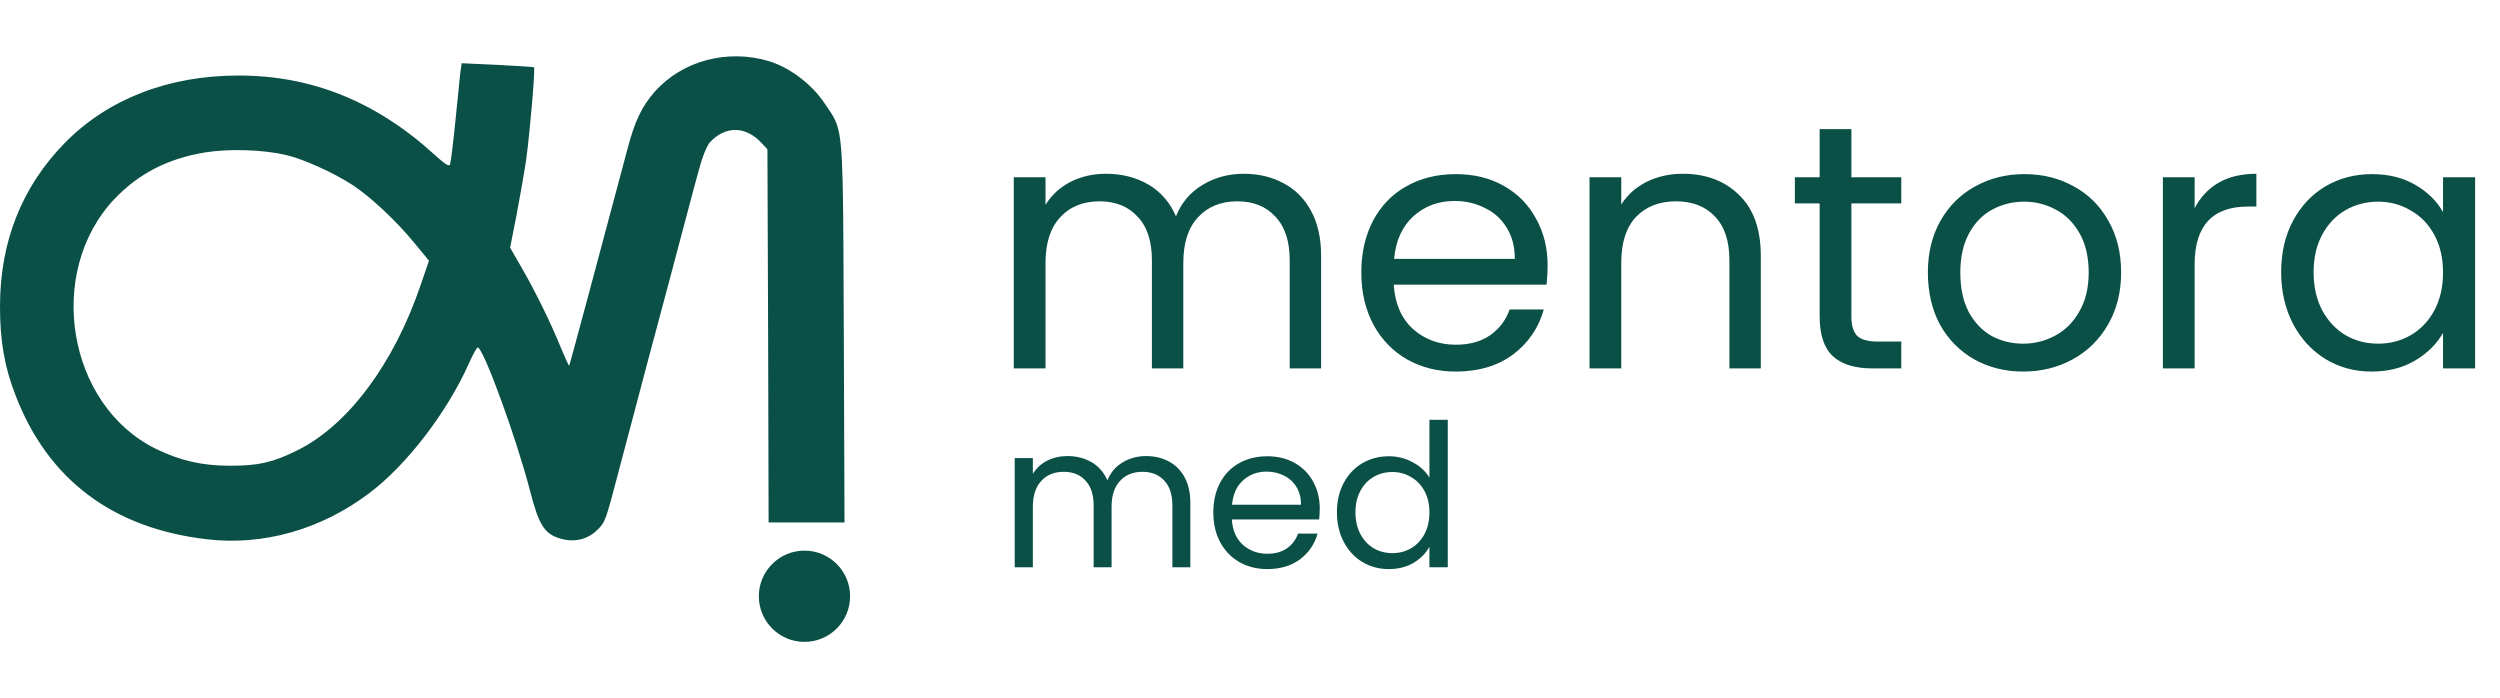 <svg width="222" height="62" viewBox="0 0 222 62" fill="none" xmlns="http://www.w3.org/2000/svg">
<g clip-path="url(#clip0_18240_4111)">
<path fill-rule="evenodd" clip-rule="evenodd" d="M68.336 5.446C70.184 6.034 72.095 7.483 73.229 9.185C73.316 9.314 73.398 9.434 73.476 9.548C73.69 9.86 73.871 10.123 74.024 10.402C74.857 11.919 74.865 13.888 74.917 26.57V26.57C74.921 27.499 74.925 28.486 74.93 29.534L74.993 46.397H71.633H68.252L68.21 29.828L68.147 13.259L67.622 12.692C66.215 11.18 64.43 11.159 63.044 12.629C62.77 12.944 62.371 13.91 62.078 15.023C61.882 15.707 61.492 17.178 61.061 18.804C60.844 19.625 60.616 20.485 60.398 21.302C59.913 23.16 59.055 26.36 58.284 29.239L58.28 29.253L58.278 29.261C58.049 30.116 57.827 30.943 57.625 31.697C57.127 33.606 56.516 35.903 55.979 37.918L55.978 37.921C55.589 39.385 55.239 40.699 55 41.609L54.964 41.749L54.964 41.749L54.964 41.749C53.761 46.335 53.754 46.362 53.026 47.069C52.207 47.888 51.01 48.182 49.834 47.846C48.364 47.447 47.86 46.67 47.062 43.562C45.886 39.005 42.925 30.857 42.421 30.857C42.337 30.857 41.98 31.508 41.623 32.306C39.691 36.632 36.079 41.336 32.761 43.814C28.498 47.027 23.374 48.477 18.375 47.888C10.017 46.922 4.263 42.596 1.386 35.12C0.399 32.6 0 30.269 0 27.203C0 21.449 1.953 16.556 5.775 12.671C9.597 8.785 14.973 6.706 21.189 6.706C27.721 6.706 33.454 9.037 38.662 13.805C39.523 14.582 39.88 14.813 39.964 14.603C40.027 14.435 40.237 12.755 40.426 10.864C40.499 10.146 40.574 9.413 40.642 8.753C40.752 7.695 40.841 6.828 40.867 6.517L40.993 5.614L44.164 5.761C45.928 5.845 47.398 5.95 47.419 5.971C47.545 6.097 47.041 11.894 46.726 14.162C46.558 15.317 46.159 17.543 45.865 19.118L45.298 21.995L46.243 23.633C47.545 25.88 48.931 28.715 49.771 30.794C50.17 31.76 50.506 32.495 50.548 32.474C50.59 32.411 53.404 21.953 55.735 13.175C56.365 10.759 56.995 9.458 58.129 8.155C60.587 5.383 64.619 4.312 68.336 5.446ZM18.228 13.532C14.91 14.078 12.327 15.401 10.164 17.669C4.011 24.179 5.964 36.002 13.86 39.866C15.981 40.895 17.934 41.357 20.391 41.357C22.953 41.357 24.192 41.084 26.398 39.992C30.913 37.766 35.008 32.264 37.381 25.229L38.095 23.15L36.793 21.575C35.26 19.685 32.95 17.522 31.375 16.472C29.716 15.38 26.965 14.12 25.39 13.763C23.352 13.28 20.328 13.196 18.228 13.532Z" fill="#0A5046"/>
<circle cx="71.437" cy="52.947" r="4.052" fill="#0A5046"/>
<path d="M110.437 15.43C111.758 15.43 112.936 15.709 113.968 16.267C115.001 16.804 115.817 17.619 116.416 18.714C117.015 19.808 117.314 21.141 117.314 22.71V32.716H114.526V23.113C114.526 21.419 114.103 20.129 113.256 19.241C112.43 18.332 111.304 17.878 109.879 17.878C108.413 17.878 107.246 18.352 106.378 19.302C105.511 20.232 105.077 21.585 105.077 23.361V32.716H102.289V23.113C102.289 21.419 101.866 20.129 101.019 19.241C100.193 18.332 99.067 17.878 97.642 17.878C96.176 17.878 95.009 18.352 94.142 19.302C93.275 20.232 92.841 21.585 92.841 23.361V32.716H90.022V15.74H92.841V18.187C93.398 17.299 94.142 16.618 95.071 16.143C96.021 15.668 97.064 15.43 98.2 15.43C99.625 15.43 100.885 15.75 101.98 16.39C103.074 17.031 103.89 17.97 104.427 19.21C104.902 18.012 105.687 17.082 106.781 16.422C107.876 15.761 109.094 15.43 110.437 15.43ZM137.428 23.578C137.428 24.115 137.397 24.683 137.335 25.281H123.766C123.869 26.954 124.437 28.266 125.47 29.216C126.523 30.145 127.793 30.61 129.28 30.61C130.499 30.61 131.511 30.331 132.316 29.773C133.142 29.195 133.721 28.431 134.051 27.481H137.087C136.633 29.113 135.724 30.445 134.361 31.477C132.998 32.489 131.304 32.995 129.28 32.995C127.669 32.995 126.224 32.634 124.943 31.911C123.683 31.188 122.692 30.166 121.969 28.844C121.246 27.502 120.885 25.953 120.885 24.197C120.885 22.442 121.236 20.903 121.938 19.581C122.64 18.26 123.621 17.248 124.881 16.545C126.162 15.823 127.628 15.461 129.28 15.461C130.891 15.461 132.316 15.812 133.555 16.514C134.794 17.217 135.744 18.187 136.405 19.426C137.087 20.645 137.428 22.029 137.428 23.578ZM134.516 22.989C134.516 21.915 134.278 20.996 133.803 20.232C133.328 19.447 132.678 18.858 131.851 18.466C131.046 18.053 130.148 17.846 129.156 17.846C127.731 17.846 126.513 18.301 125.501 19.21C124.51 20.118 123.942 21.378 123.797 22.989H134.516ZM149.42 15.43C151.485 15.43 153.158 16.06 154.439 17.32C155.719 18.559 156.359 20.356 156.359 22.71V32.716H153.571V23.113C153.571 21.419 153.148 20.129 152.301 19.241C151.454 18.332 150.298 17.878 148.831 17.878C147.344 17.878 146.157 18.342 145.269 19.271C144.401 20.201 143.968 21.554 143.968 23.33V32.716H141.149V15.74H143.968V18.156C144.525 17.289 145.279 16.618 146.229 16.143C147.2 15.668 148.263 15.43 149.42 15.43ZM164.403 18.063V28.07C164.403 28.896 164.578 29.484 164.929 29.835C165.281 30.166 165.89 30.331 166.757 30.331H168.833V32.716H166.293C164.723 32.716 163.546 32.355 162.761 31.632C161.976 30.909 161.584 29.722 161.584 28.07V18.063H159.384V15.74H161.584V11.465H164.403V15.74H168.833V18.063H164.403ZM179.652 32.995C178.062 32.995 176.616 32.634 175.315 31.911C174.035 31.188 173.023 30.166 172.279 28.844C171.557 27.502 171.195 25.953 171.195 24.197C171.195 22.462 171.567 20.934 172.31 19.612C173.075 18.27 174.107 17.248 175.408 16.545C176.709 15.823 178.165 15.461 179.776 15.461C181.387 15.461 182.843 15.823 184.144 16.545C185.445 17.248 186.468 18.26 187.211 19.581C187.975 20.903 188.357 22.442 188.357 24.197C188.357 25.953 187.965 27.502 187.18 28.844C186.416 30.166 185.373 31.188 184.051 31.911C182.73 32.634 181.263 32.995 179.652 32.995ZM179.652 30.517C180.664 30.517 181.614 30.279 182.502 29.804C183.39 29.329 184.103 28.617 184.64 27.667C185.198 26.717 185.476 25.56 185.476 24.197C185.476 22.834 185.208 21.678 184.671 20.727C184.134 19.777 183.432 19.075 182.564 18.621C181.697 18.146 180.757 17.909 179.745 17.909C178.713 17.909 177.763 18.146 176.895 18.621C176.048 19.075 175.367 19.777 174.851 20.727C174.334 21.678 174.076 22.834 174.076 24.197C174.076 25.581 174.324 26.748 174.82 27.698C175.336 28.648 176.018 29.36 176.864 29.835C177.711 30.29 178.64 30.517 179.652 30.517ZM194.883 18.497C195.379 17.526 196.081 16.773 196.99 16.236C197.919 15.699 199.044 15.43 200.366 15.43V18.342H199.623C196.463 18.342 194.883 20.056 194.883 23.485V32.716H192.064V15.74H194.883V18.497ZM202.567 24.166C202.567 22.431 202.918 20.913 203.62 19.612C204.323 18.291 205.283 17.268 206.501 16.545C207.741 15.823 209.114 15.461 210.622 15.461C212.109 15.461 213.399 15.781 214.494 16.422C215.589 17.062 216.404 17.867 216.941 18.838V15.74H219.791V32.716H216.941V29.556C216.384 30.548 215.547 31.374 214.432 32.035C213.337 32.675 212.057 32.995 210.591 32.995C209.083 32.995 207.72 32.623 206.501 31.88C205.283 31.136 204.323 30.093 203.62 28.751C202.918 27.409 202.567 25.88 202.567 24.166ZM216.941 24.197C216.941 22.917 216.683 21.802 216.167 20.852C215.651 19.901 214.948 19.179 214.06 18.683C213.193 18.167 212.233 17.909 211.179 17.909C210.126 17.909 209.166 18.156 208.298 18.652C207.431 19.148 206.739 19.87 206.223 20.82C205.706 21.77 205.448 22.886 205.448 24.166C205.448 25.467 205.706 26.603 206.223 27.574C206.739 28.524 207.431 29.257 208.298 29.773C209.166 30.269 210.126 30.517 211.179 30.517C212.233 30.517 213.193 30.269 214.06 29.773C214.948 29.257 215.651 28.524 216.167 27.574C216.683 26.603 216.941 25.478 216.941 24.197Z" fill="#0A5046"/>
<path d="M101.771 40.498C102.527 40.498 103.199 40.658 103.789 40.976C104.379 41.283 104.846 41.749 105.188 42.375C105.53 43 105.701 43.761 105.701 44.658V50.376H104.108V44.888C104.108 43.921 103.866 43.183 103.382 42.676C102.91 42.156 102.267 41.897 101.453 41.897C100.615 41.897 99.948 42.168 99.452 42.711C98.957 43.242 98.709 44.015 98.709 45.03V50.376H97.116V44.888C97.116 43.921 96.874 43.183 96.39 42.676C95.918 42.156 95.275 41.897 94.46 41.897C93.622 41.897 92.956 42.168 92.46 42.711C91.964 43.242 91.716 44.015 91.716 45.03V50.376H90.106V40.675H91.716V42.074C92.035 41.566 92.46 41.177 92.991 40.905C93.534 40.634 94.13 40.498 94.779 40.498C95.593 40.498 96.313 40.681 96.939 41.047C97.564 41.413 98.03 41.95 98.337 42.658C98.609 41.974 99.057 41.442 99.683 41.065C100.308 40.687 101.004 40.498 101.771 40.498ZM117.195 45.154C117.195 45.461 117.177 45.785 117.142 46.128H109.388C109.447 47.084 109.772 47.833 110.362 48.376C110.964 48.907 111.689 49.172 112.539 49.172C113.235 49.172 113.814 49.013 114.274 48.694C114.746 48.364 115.076 47.927 115.265 47.384H117C116.74 48.317 116.221 49.078 115.442 49.668C114.663 50.246 113.696 50.535 112.539 50.535C111.619 50.535 110.792 50.329 110.061 49.916C109.341 49.503 108.774 48.919 108.361 48.163C107.948 47.396 107.742 46.511 107.742 45.508C107.742 44.505 107.942 43.626 108.344 42.87C108.745 42.115 109.305 41.537 110.025 41.136C110.757 40.722 111.595 40.516 112.539 40.516C113.46 40.516 114.274 40.717 114.982 41.118C115.69 41.519 116.233 42.074 116.611 42.782C117 43.478 117.195 44.269 117.195 45.154ZM115.531 44.818C115.531 44.204 115.395 43.679 115.124 43.242C114.852 42.794 114.48 42.457 114.008 42.233C113.548 41.997 113.035 41.879 112.468 41.879C111.654 41.879 110.958 42.139 110.379 42.658C109.813 43.177 109.488 43.897 109.406 44.818H115.531ZM118.719 45.49C118.719 44.499 118.92 43.632 119.321 42.888C119.722 42.133 120.271 41.549 120.967 41.136C121.675 40.722 122.466 40.516 123.339 40.516C124.095 40.516 124.797 40.693 125.446 41.047C126.095 41.389 126.591 41.844 126.933 42.41V37.276H128.562V50.376H126.933V48.553C126.614 49.131 126.142 49.609 125.517 49.987C124.891 50.352 124.16 50.535 123.322 50.535C122.46 50.535 121.675 50.323 120.967 49.898C120.271 49.473 119.722 48.877 119.321 48.11C118.92 47.343 118.719 46.47 118.719 45.49ZM126.933 45.508C126.933 44.776 126.785 44.139 126.49 43.596C126.195 43.053 125.794 42.64 125.287 42.357C124.791 42.062 124.242 41.914 123.64 41.914C123.038 41.914 122.49 42.056 121.994 42.339C121.498 42.623 121.103 43.036 120.808 43.578C120.513 44.121 120.365 44.759 120.365 45.49C120.365 46.234 120.513 46.883 120.808 47.438C121.103 47.98 121.498 48.399 121.994 48.694C122.49 48.978 123.038 49.119 123.64 49.119C124.242 49.119 124.791 48.978 125.287 48.694C125.794 48.399 126.195 47.98 126.49 47.438C126.785 46.883 126.933 46.24 126.933 45.508Z" fill="#0A5046"/>
</g>
<defs>
<clipPath id="clip0_18240_4111">
<rect width="222" height="62" fill="white"/>
</clipPath>
</defs>
</svg>
